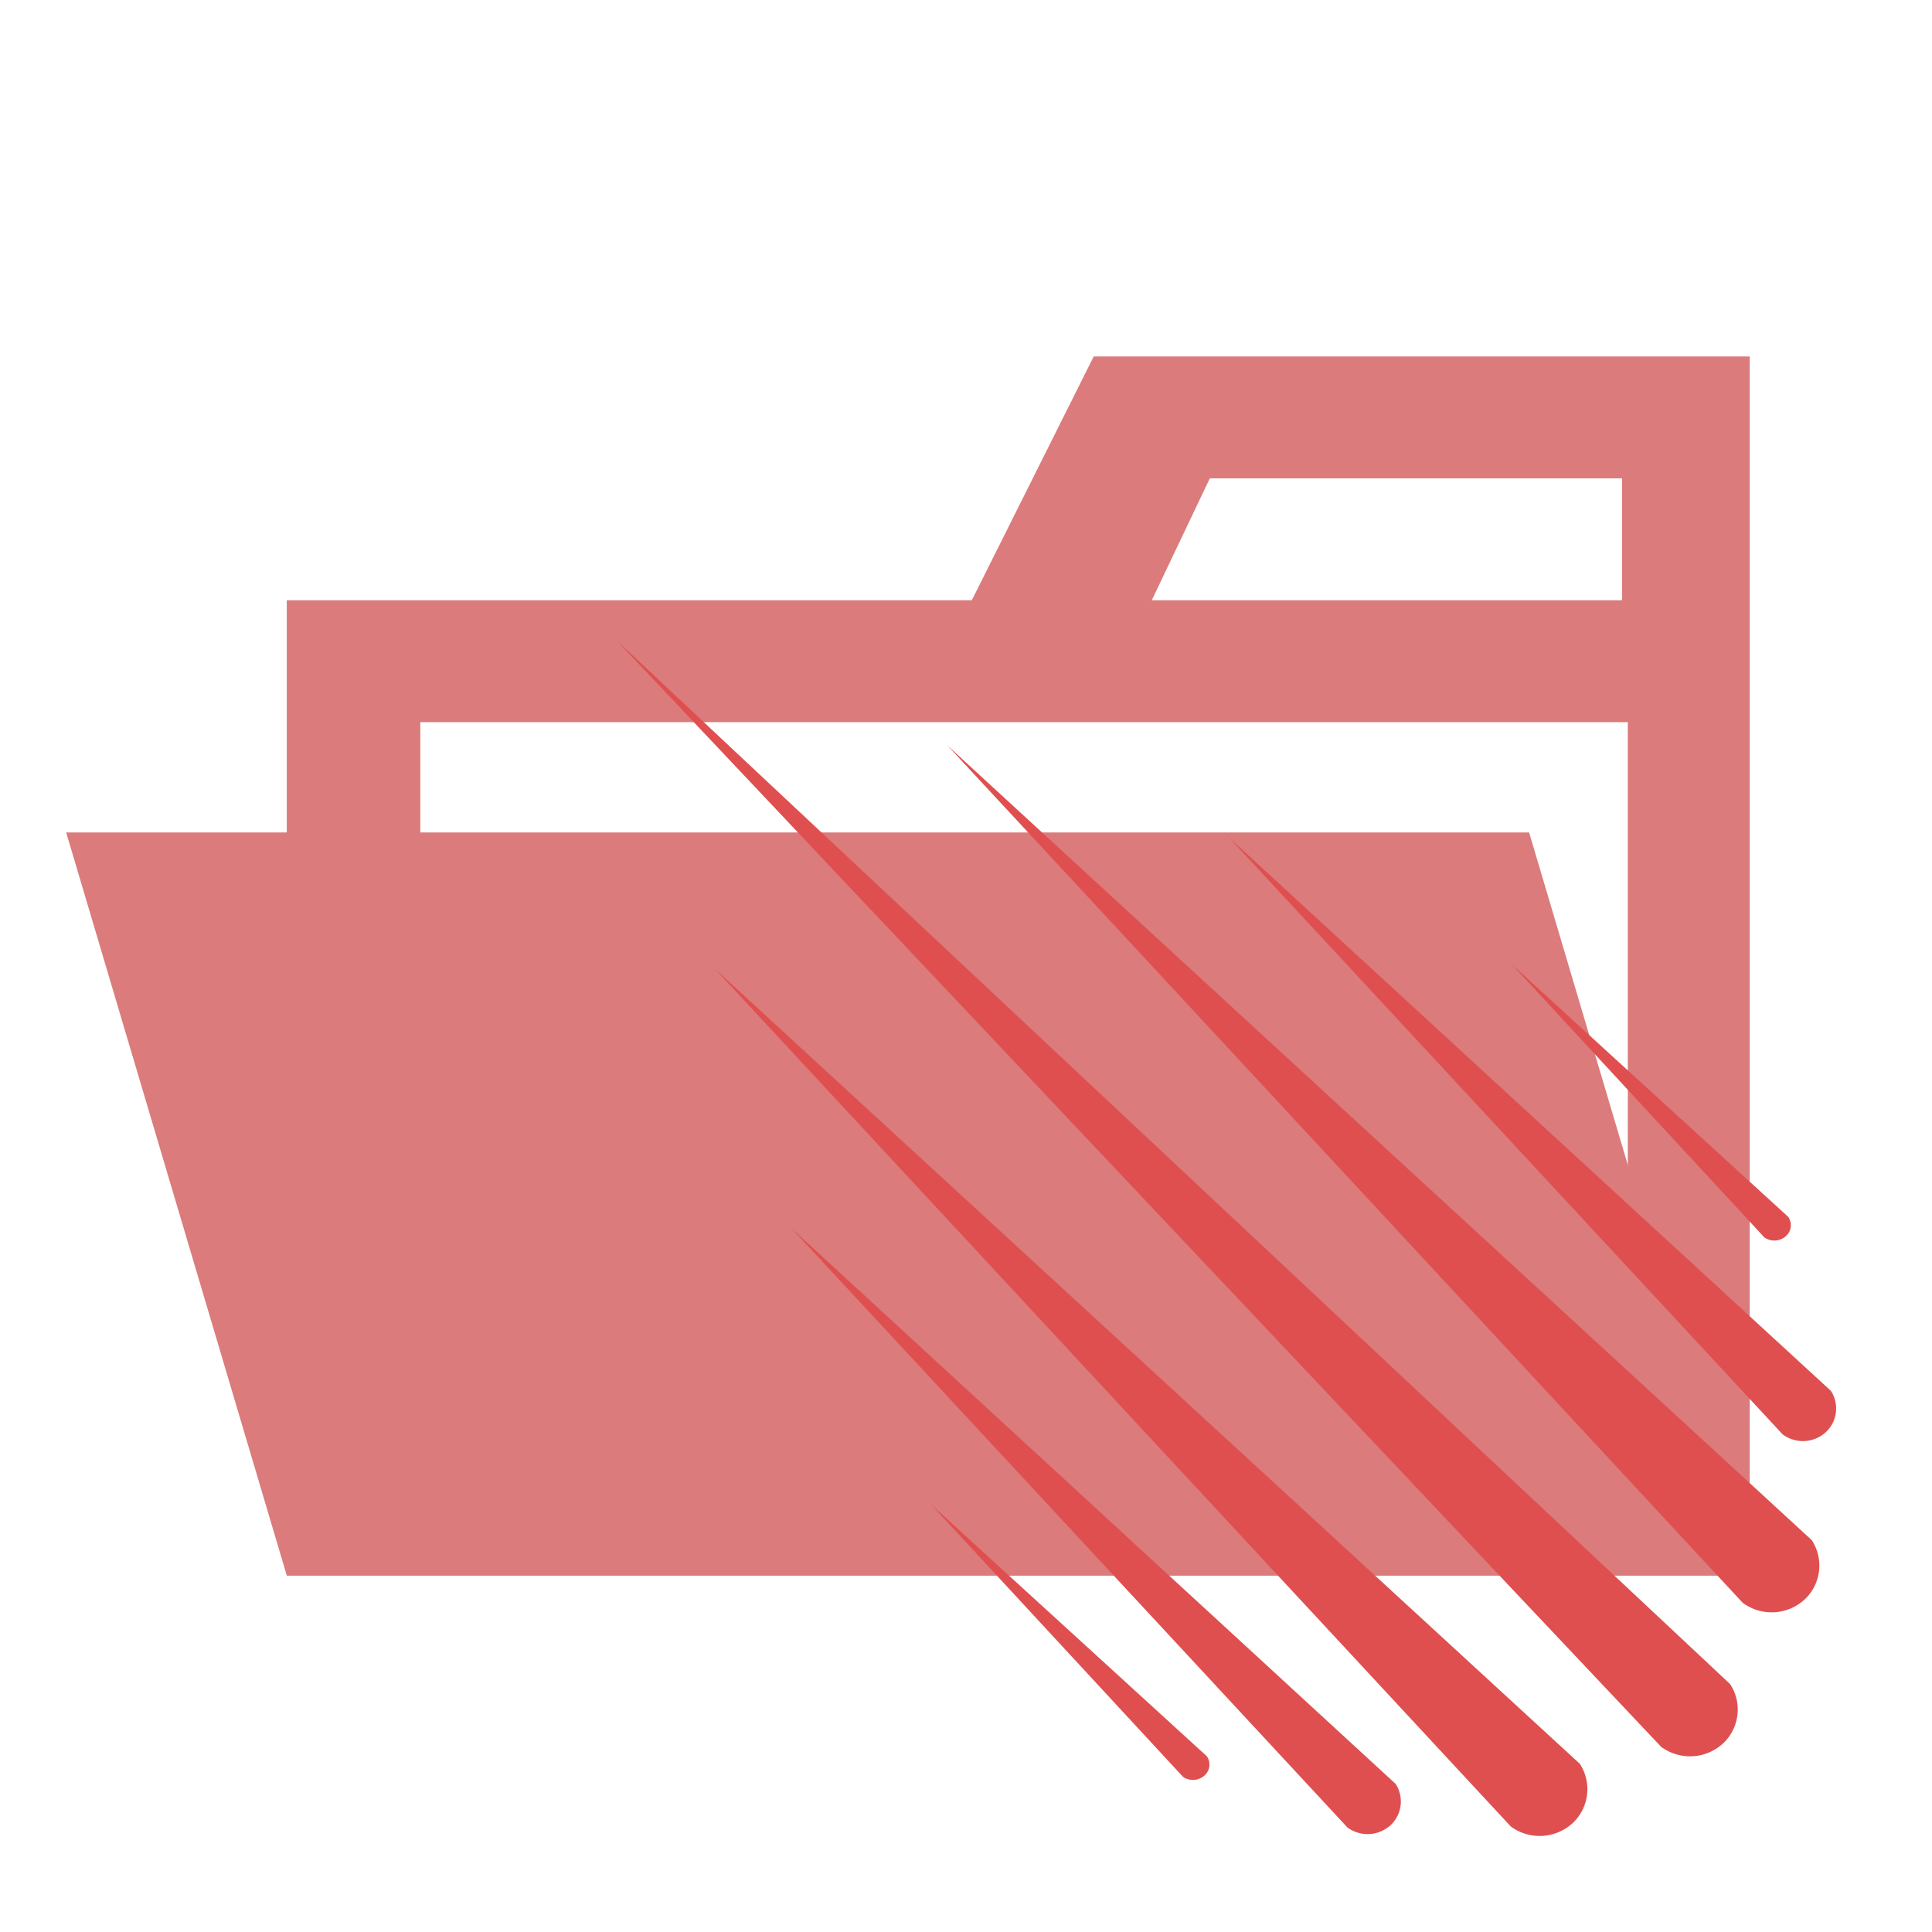 <svg xmlns="http://www.w3.org/2000/svg" width="100%" height="100%" viewBox="-0.64 -0.64 33.28 33.28"><path fill="#db7b7b" d="M27.4 5.5h-9.2l-2.1 4.2H4.3v16.8h25.2v-21zm0 18.7H6.6V11.8h20.8zm0-14.5h-8.2l1-2.1h7.1v2.1z"/><path fill="#db7b7b" d="M25.7 13.7H.5l3.8 12.8h25.2l-3.8-12.8z"/><path fill="#df4f4f" d="M9.99 10.4l17.984 19.05a.839.839 0 001.081-.072.8.8 0 00.108-1.008L9.99 10.4zM15.684 12.205L29.38 26.97a.839.839 0 001.081-.072.8.8 0 00.108-1.008L15.684 12.205zM11.684 16.058l13.7 14.764a.839.839 0 001.081-.072.8.8 0 00.108-1.008L11.684 16.058zM20.5 13.754l9.568 10.315a.586.586 0 00.755-.05.558.558 0 00.076-.7l-10.4-9.56zM13 20.524l9.57 10.315a.586.586 0 00.755-.05.558.558 0 00.076-.7L13 20.524zM25.415 15.986l4.337 4.689a.3.3 0 00.374-.024.251.251 0 00.037-.33l-4.748-4.336zM15.4 25.277l4.337 4.689a.3.3 0 00.374-.024.251.251 0 00.037-.33L15.4 25.277z"/></svg>